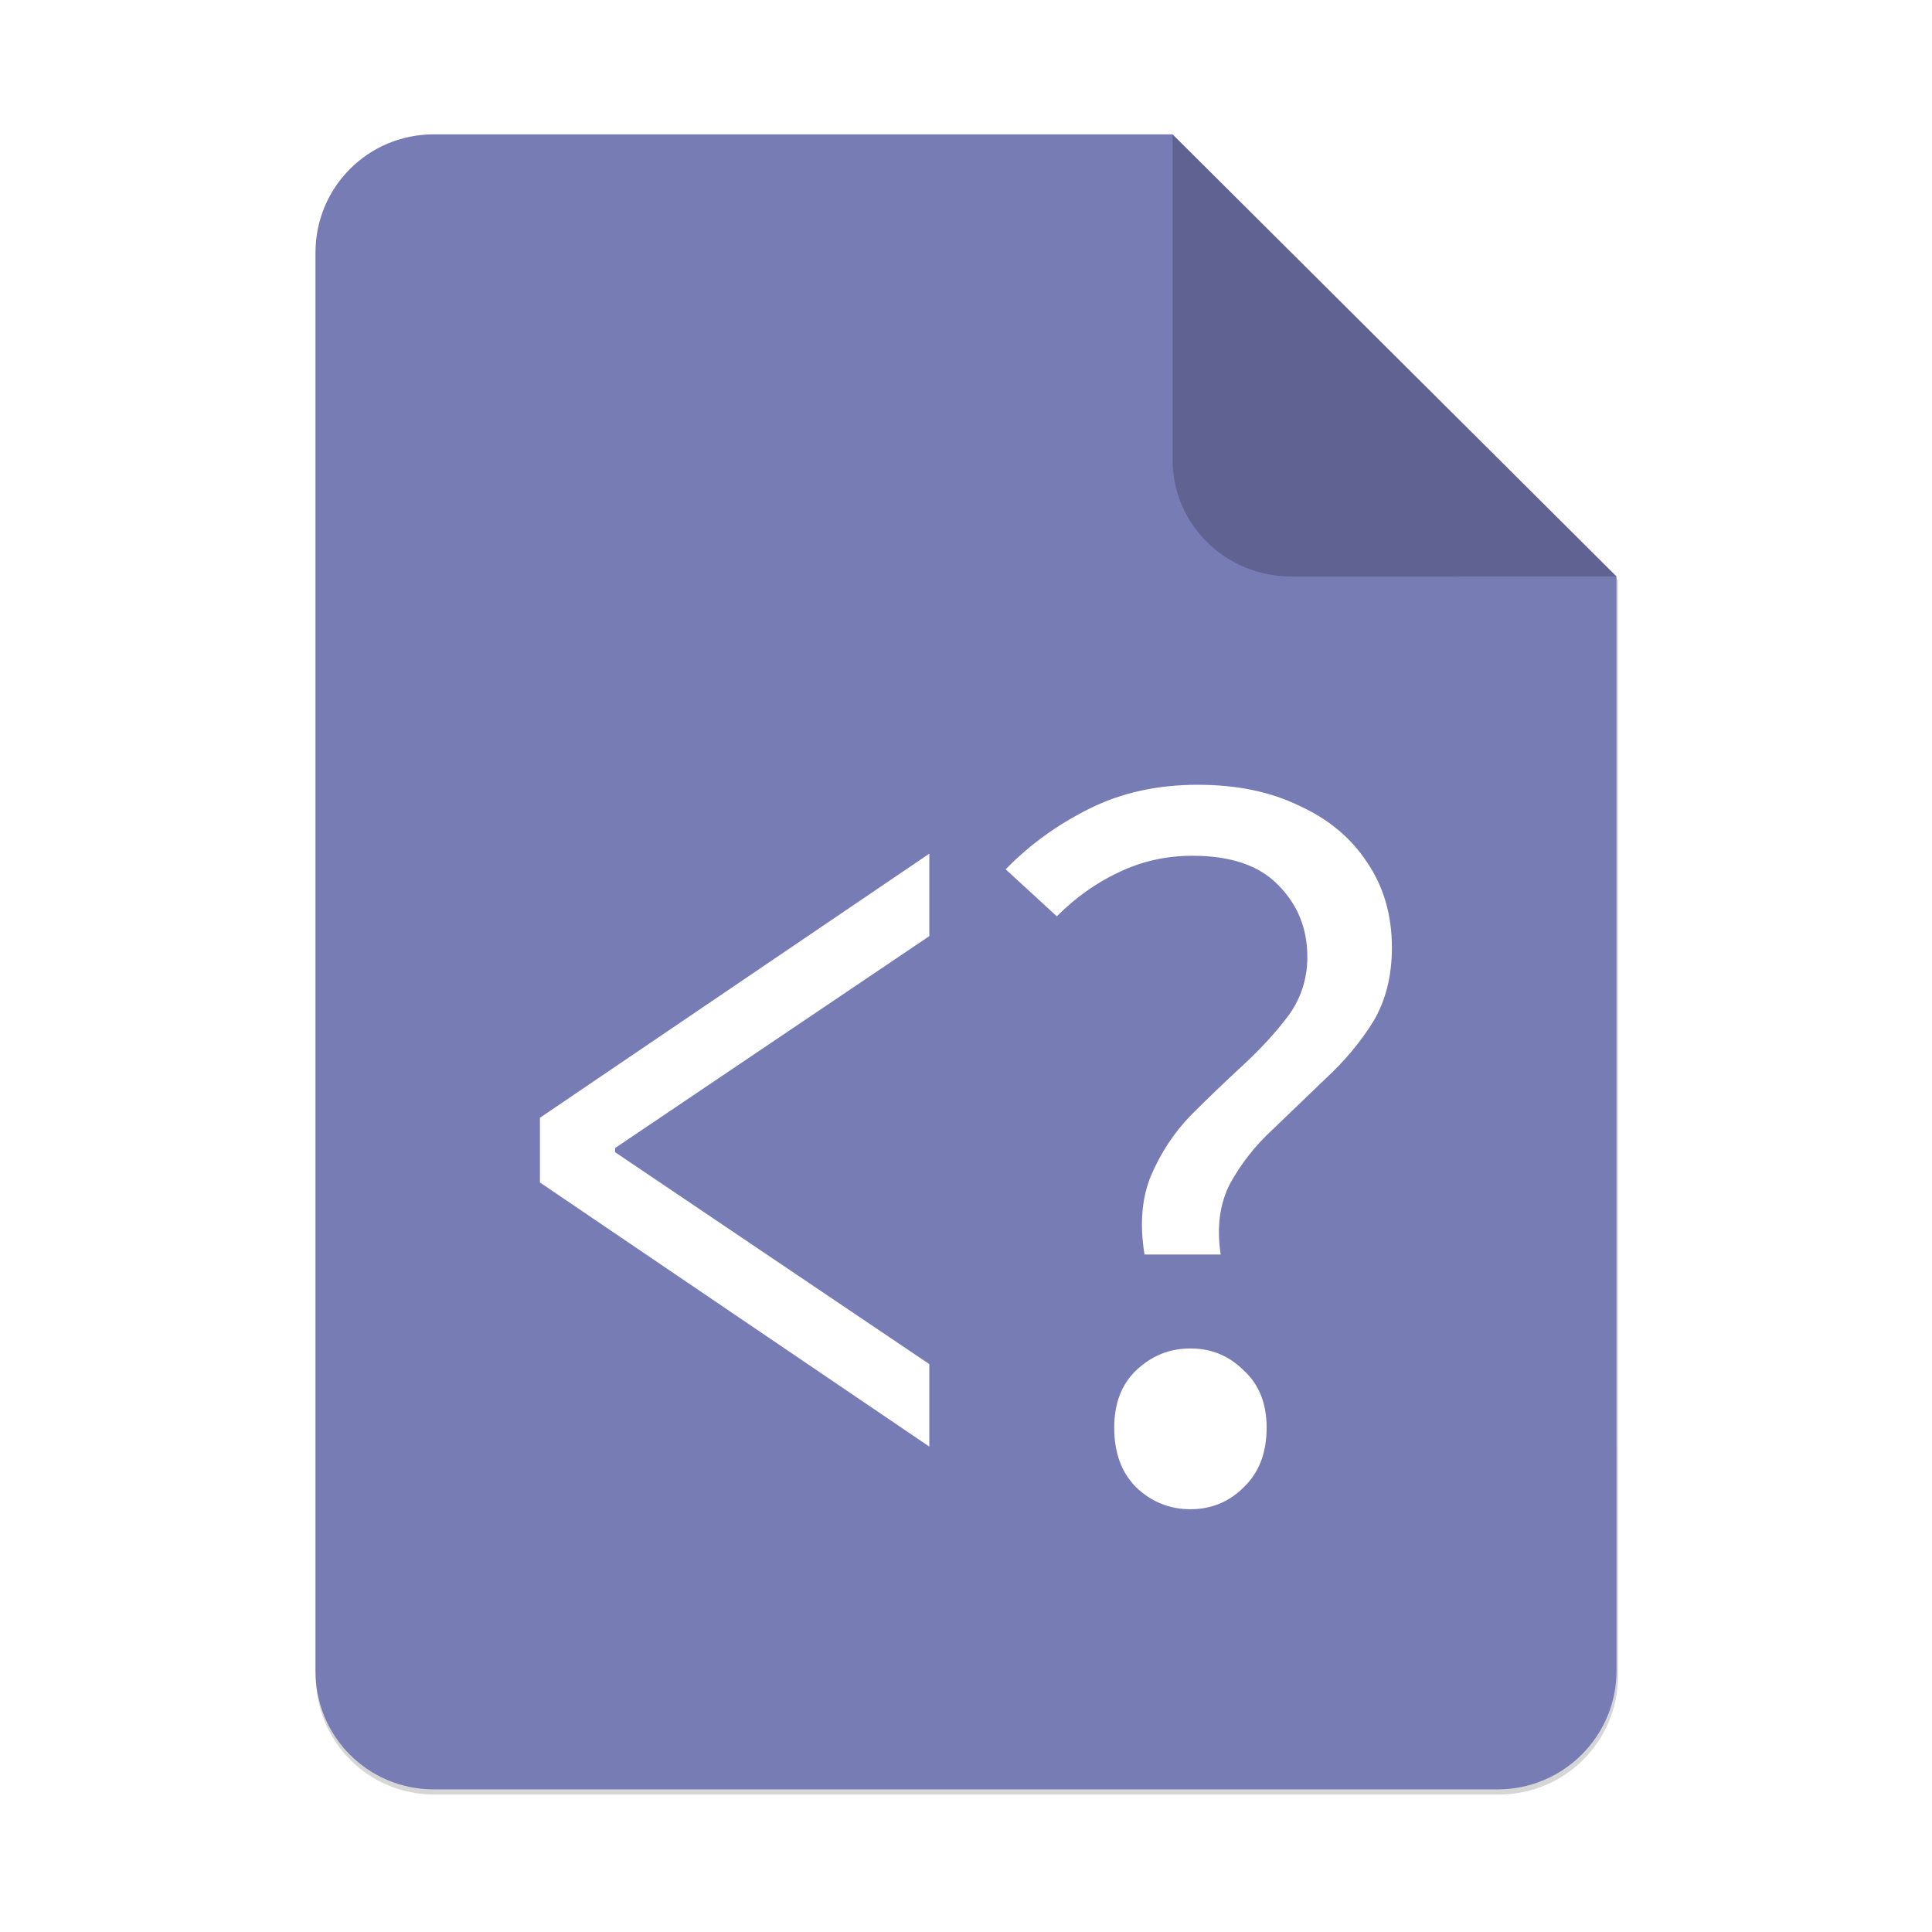 <?xml version="1.0" encoding="UTF-8" standalone="no"?>
<svg
   height="128px"
   viewBox="0 0 128 128"
   width="128px"
   version="1.1"
   id="svg35"
   xmlns="http://www.w3.org/2000/svg"
   xmlns:svg="http://www.w3.org/2000/svg">
  <defs
     id="defs39">
    <filter
       height="1.021"
       y="-0.011"
       width="1.027"
       x="-0.014"
       id="filter16020"
       style="color-interpolation-filters:sRGB">
      <feGaussianBlur
         id="feGaussianBlur16022"
         stdDeviation="2" />
    </filter>
  </defs>
  <linearGradient
     id="a"
     gradientUnits="userSpaceOnUse"
     x1="36"
     x2="60"
     y1="68"
     y2="68">
    <stop
       offset="0"
       stop-color="#ed336c"
       id="stop2" />
    <stop
       offset="1"
       stop-color="#ffa348"
       id="stop4" />
  </linearGradient>
  <linearGradient
     id="b"
     gradientTransform="matrix(0 1 -1 0 144 -32)"
     gradientUnits="userSpaceOnUse"
     x1="72"
     x2="96"
     y1="68"
     y2="68">
    <stop
       offset="0"
       stop-color="#404ce6"
       id="stop7" />
    <stop
       offset="1"
       stop-color="#c061cb"
       id="stop9" />
  </linearGradient>
  <linearGradient
     id="c"
     gradientUnits="userSpaceOnUse"
     x1="68.849"
     x2="95.258"
     y1="84"
     y2="84">
    <stop
       offset="0"
       stop-color="#33d1c6"
       id="stop12" />
    <stop
       offset="1"
       stop-color="#1c25d8"
       id="stop14" />
  </linearGradient>
  <g
     id="g27623"
     transform="translate(215.477,41.122)"
     style="stroke-width:0.25" />
  <g
     style="stroke-width:2.625"
     transform="matrix(0.095,0,0,0.095,757.044,-144.188)"
     id="g27623-5" />
  <g
     id="g1893"
     transform="matrix(0.095,0,0,0.095,-366.599,-509.041)"
     style="stroke-width:2.625" />
  <g
     style="stroke-width:0.25"
     transform="matrix(0.245,0,0,0.245,0.629,52.264)"
     id="g1879" />
  <g
     transform="matrix(0.5,0,0,0.5,-380.165,-476.243)"
     id="g15395"
     style="display:inline;fill:#c0bfbc;stroke-width:2;enable-background:new" />
  <g
     style="display:inline;fill:#deddda;stroke-width:2;enable-background:new"
     id="g15401"
     transform="matrix(0.5,0,0,0.5,-380.165,-475.243)" />
  <g
     style="display:inline;fill:#c0bfbc;stroke-width:2;enable-background:new"
     id="g15421"
     transform="matrix(0.5,0,0,0.5,-383.165,-439.243)" />
  <g
     transform="matrix(0.5,0,0,0.5,-383.165,-438.243)"
     id="g15423"
     style="display:inline;fill:#deddda;stroke-width:2;enable-background:new" />
  <g
     id="g4417"
     transform="matrix(0.245,0,0,0.245,-154.89,52.264)"
     style="stroke-width:0.25" />
  <g
     style="stroke-width:2.625"
     transform="matrix(0.095,0,0,0.095,-339.623,-200.084)"
     id="g4431" />
  <g
     aria-label="{}"
     id="text6392"
     style="font-size:56px;line-height:1.25;font-family:Cantarell;-inkscape-font-specification:Cantarell;letter-spacing:-2px" />
  <path
     id="path4409"
     d="m 111.828,-178.55 h 200 L 432,-58.879 432.005,237.361 c 3.1e-4,17.728 -14.449,32.088 -32.177,32.088 h -288 c -17.728,0 -32,-14.272 -32,-32 v -384 c 0,-17.728 14.272,-32 32,-32 z"
     clip-path="none"
     style="display:inline;opacity:0.4;fill:#000000;fill-opacity:1;stroke:none;stroke-width:0.5;stroke-linejoin:round;stroke-miterlimit:4;stroke-dasharray:none;stroke-opacity:1;filter:url(#filter16020);enable-background:new"
     transform="matrix(0.245,0,0,0.245,1.363,52.876)" />
  <path
     style="display:inline;fill:#787cb5;fill-opacity:1;stroke:none;stroke-width:0.122;stroke-linejoin:round;stroke-miterlimit:4;stroke-dasharray:none;stroke-opacity:1;enable-background:new"
     clip-path="none"
     d="m 28.734,8.901 h 48.951 l 29.412,29.29 10e-4,72.506 c 8e-5,4.339 -3.536,7.854 -7.875,7.854 H 28.734 c -4.339,0 -7.832,-3.493 -7.832,-7.832 V 16.733 c 0,-4.339 3.493,-7.832 7.832,-7.832 z"
     id="path4411" />
  <path
     style="display:inline;vector-effect:none;fill:#000000;fill-opacity:0.2;stroke:none;stroke-width:0.122;stroke-linecap:butt;stroke-linejoin:round;stroke-miterlimit:4;stroke-dasharray:none;stroke-dashoffset:0;stroke-opacity:1;enable-background:new"
     d="M 77.685,8.901 V 30.439 c 0,4.339 3.535,7.757 7.874,7.757 l 21.539,-0.005 z"
     id="path4413" />
  <g
     aria-label="&lt;?"
     id="text9351"
     style="font-size:56px;line-height:1.25;font-family:'Source Code Pro';-inkscape-font-specification:'Source Code Pro';letter-spacing:-8px"
     transform="matrix(1.235,0,0,1.235,-15.045,-23.504)">
    <path
       d="m 62.036,96.635 -20.888,-14.168 v -3.472 l 20.888,-14.168 v 4.424 l -16.856,11.368 v 0.224 l 16.856,11.368 z"
       style="fill:#ffffff"
       id="path9353" />
    <path
       d="m 73.58,86.331 q -0.392,-2.408 0.336,-4.2 0.784,-1.848 2.128,-3.248 1.4,-1.4 2.8,-2.688 1.456,-1.344 2.464,-2.688 1.008,-1.4 1.008,-3.136 0,-2.296 -1.568,-3.864 -1.512,-1.568 -4.592,-1.568 -2.128,0 -3.976,0.896 -1.792,0.84 -3.304,2.352 l -2.744,-2.52 q 1.904,-1.96 4.48,-3.248 2.576,-1.288 5.824,-1.288 3.136,0 5.432,1.12 2.352,1.064 3.64,3.024 1.344,1.96 1.344,4.592 0,2.296 -1.008,3.976 -1.008,1.624 -2.52,3.024 -1.456,1.4 -2.856,2.744 -1.4,1.288 -2.296,2.912 -0.84,1.624 -0.504,3.808 z m 2.464,13.664 q -1.68,0 -2.912,-1.176 -1.176,-1.176 -1.176,-3.192 0,-1.96 1.176,-3.08 1.232,-1.176 2.912,-1.176 1.68,0 2.856,1.176 1.232,1.12 1.232,3.08 0,2.016 -1.232,3.192 -1.176,1.176 -2.856,1.176 z"
       style="fill:#ffffff"
       id="path9355" />
  </g>
</svg>
